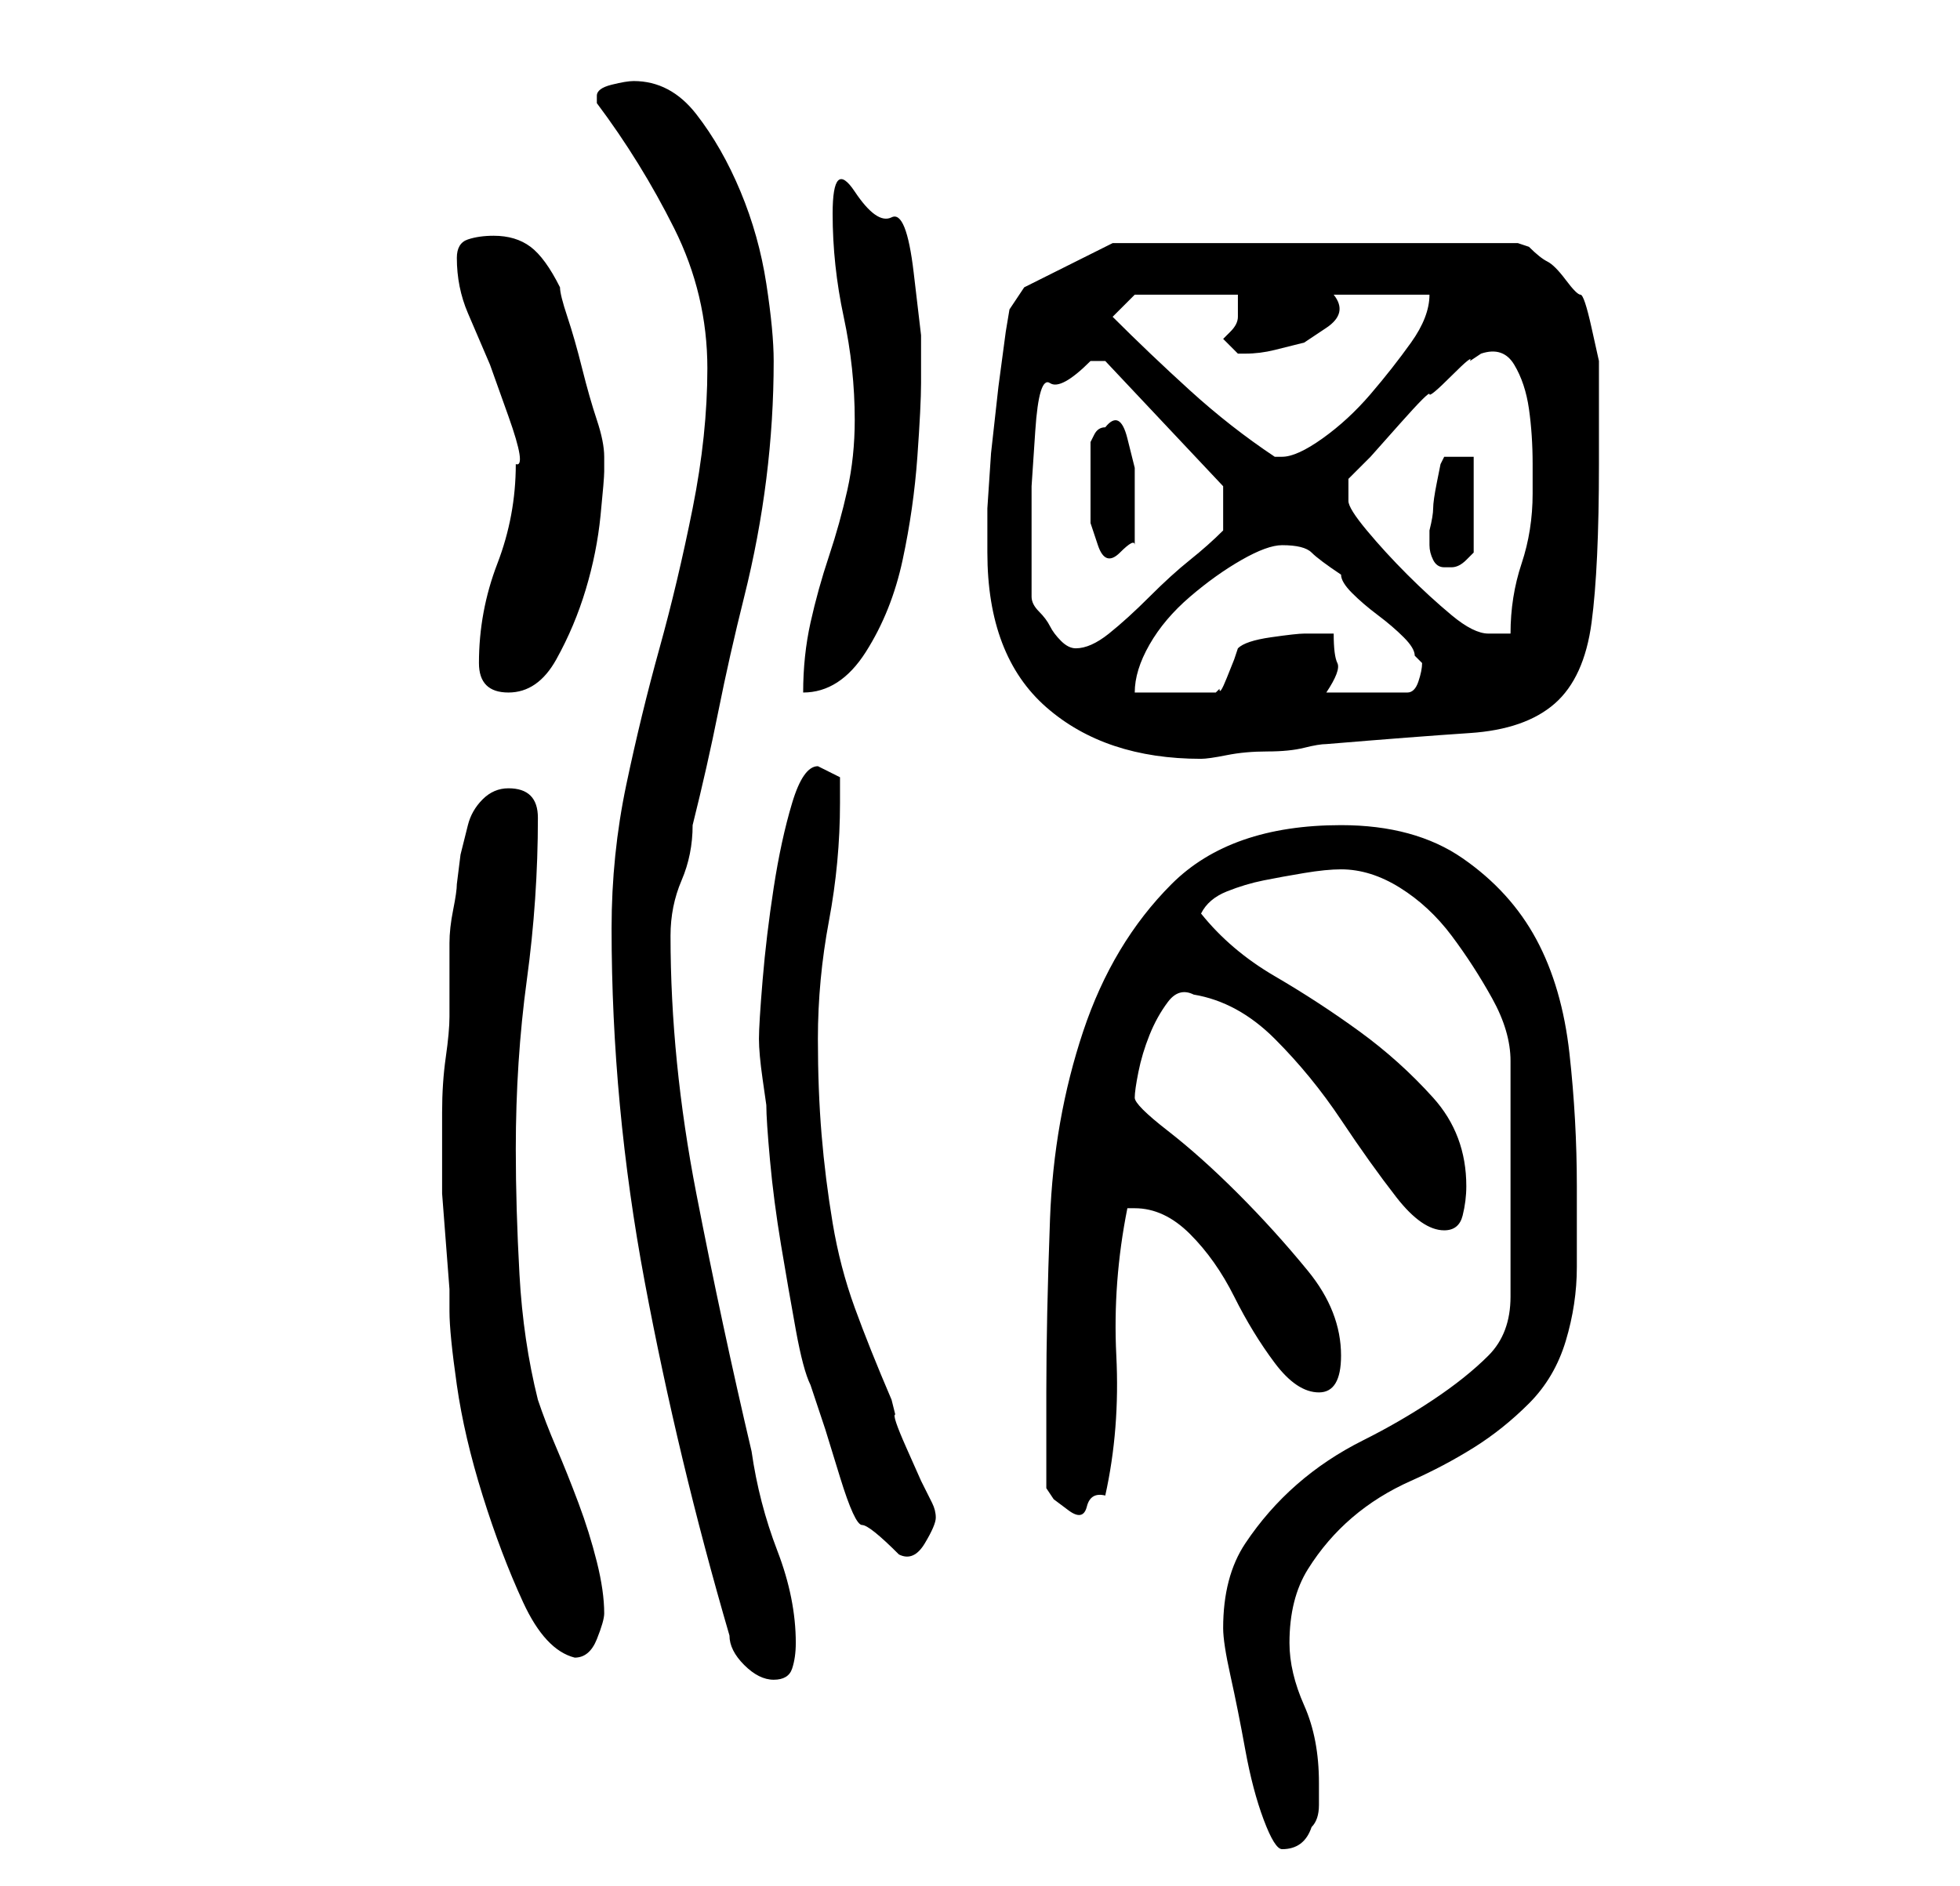 <?xml version="1.0" standalone="no"?>
<!DOCTYPE svg PUBLIC "-//W3C//DTD SVG 1.1//EN" "http://www.w3.org/Graphics/SVG/1.1/DTD/svg11.dtd" >
<svg xmlns="http://www.w3.org/2000/svg" xmlns:xlink="http://www.w3.org/1999/xlink" version="1.1" viewBox="-10 0 266 256">
   <path fill="currentColor"
d="M156 221q0 2 1 6.5t2 10t2.5 9.5t2.5 4q3 0 4 -3q1 -1 1 -3v-3q0 -6 -2 -10.5t-2 -8.5q0 -6 2.5 -10t6 -7t8 -5t8.5 -4.5t7.5 -6t5 -8.5t1.5 -10v-11q0 -9 -1 -18t-4.5 -15.5t-10 -11t-16.5 -4.5q-15 0 -23 8t-12 20t-4.5 25.5t-0.5 23.5v3v3v4v3l1 1.5t2 1.5t2.5 -0.5
t2.5 -1.5q2 -9 1.5 -19t1.5 -20h1q4 0 7.5 3.5t6 8.5t5.5 9t6 4t3 -5q0 -6 -4.5 -11.5t-9.5 -10.5t-9.5 -8.5t-4.5 -4.5t0.5 -3.5t1.5 -5t2.5 -4.5t3.5 -1q6 1 11 6t9 11t7.5 10.5t6.5 4.5q2 0 2.5 -2t0.5 -4q0 -7 -4.5 -12t-10 -9t-11.5 -7.5t-10 -8.5q1 -2 3.5 -3t5 -1.5
t5.5 -1t5 -0.5q4 0 8 2.5t7 6.5t5.5 8.5t2.5 8.5v32q0 5 -3 8t-7.5 6t-9.5 5.5t-9 6t-7 8t-3 11.5zM73 126q0 24 4.5 48t11.5 48q0 2 2 4t4 2t2.5 -1.5t0.5 -3.5q0 -6 -2.5 -12.5t-3.5 -13.5q-4 -17 -7.5 -35t-3.5 -35q0 -4 1.5 -7.5t1.5 -7.5q2 -8 3.5 -15.5t3.5 -15.5
t3 -16t1 -16q0 -4 -1 -10.5t-3.5 -12.5t-6 -10.5t-8.5 -4.5q-1 0 -3 0.5t-2 1.5v1q6 8 10.5 17t4.5 19q0 9 -2 19t-4.5 19t-4.5 18.5t-2 19.5zM50 157v5t0.5 6.5t0.5 6.5v3q0 3 1 10t3.5 15t5.5 14.5t7 7.5q2 0 3 -2.5t1 -3.5q0 -3 -1 -7t-2.5 -8t-3 -7.5t-2.5 -6.5
q-2 -8 -2.5 -17t-0.5 -17q0 -12 1.5 -23t1.5 -22q0 -4 -4 -4q-2 0 -3.5 1.5t-2 3.5l-1 4t-0.5 4q0 1 -0.5 3.5t-0.5 4.5v4v3v3q0 2 -0.5 5.5t-0.5 7.5v6zM100 188l2 6t2 6.5t3 6.5t5 4q2 1 3.5 -1.5t1.5 -3.5t-0.5 -2l-0.5 -1l-1 -2t-2 -4.5t-1.5 -4.5l-0.5 -2
q-3 -7 -5 -12.5t-3 -11.5t-1.5 -12t-0.5 -13q0 -8 1.5 -16t1.5 -16v-3.5t-3 -1.5q-2 0 -3.5 5t-2.5 11.5t-1.5 12.5t-0.5 8t0.5 5.5l0.5 3.5q0 2 0.5 7.5t1.5 11.5t2 11.5t2 7.5zM124 75q0 14 8 21t21 7q1 0 3.5 -0.5t5.5 -0.5t5 -0.5t3 -0.5q12 -1 19.5 -1.5t11.5 -4t5 -11
t1 -21.5v-2v-5v-4v-3t-1 -4.5t-1.5 -4.5t-2 -2t-2.5 -2.5t-2.5 -2l-1.5 -0.5h-55l-12 6l-2 3l-0.5 3t-1 7.5l-1 9t-0.5 7.5v6zM55 90q0 4 4 4t6.5 -4.5t4 -9.5t2 -10t0.5 -6v-1.5v-0.5q0 -2 -1 -5t-2 -7t-2 -7t-1 -4q-2 -4 -4 -5.5t-5 -1.5q-2 0 -3.5 0.5t-1.5 2.5
q0 4 1.5 7.5l3 7t2.5 7t1 6.5q0 7 -2.5 13.5t-2.5 13.5zM106 57q0 5 -1 9.5t-2.5 9t-2.5 9t-1 9.5q5 0 8.5 -5.5t5 -12.5t2 -14t0.5 -10v-6.5t-1 -8.5t-3 -7.5t-5 -3.5t-3 3q0 7 1.5 14t1.5 14zM164 74q3 0 4 1t4 3q0 1 1.5 2.5t3.5 3t3.5 3t1.5 2.5l0.5 0.5l0.5 0.5
q0 1 -0.5 2.5t-1.5 1.5h-11q2 -3 1.5 -4t-0.5 -4h-2h-2q-1 0 -4.5 0.5t-4.5 1.5l-0.5 1.5t-1 2.5t-1 1.5l-0.5 0.5h-11q0 -3 2 -6.5t5.5 -6.5t7 -5t5.5 -2zM130 81v-9v-6t0.5 -7.5t2 -6.5t5.5 -3h0.5h1.5l16 17v6q-2 2 -4.5 4t-5.5 5t-5.5 5t-4.5 2q-1 0 -2 -1t-1.5 -2
t-1.5 -2t-1 -2zM173 68v-2v-1l3 -3t4 -4.5t4 -4t3 -2.5t2.5 -2l1.5 -1q3 -1 4.5 1.5t2 6t0.5 7.5v4q0 5 -1.5 9.5t-1.5 9.5h-3q-2 0 -5 -2.5t-6 -5.5t-5.5 -6t-2.5 -4zM184 74q0 1 0.5 2t1.5 1h1q1 0 2 -1l1 -1v-13h-4l-0.5 1t-0.5 2.5t-0.5 3.5t-0.5 3v2zM138 65v3v3t1 3
t3 1t2 -1v-2v-4v-4.5t-1 -4t-3 -1.5v0v0q-1 0 -1.5 1l-0.5 1v3v2zM141 43l3 -3h14v2v1q0 1 -1 2l-1 1l0.5 0.5l1.5 1.5h1q2 0 4 -0.5l4 -1t3 -2t1 -4.5h13q0 3 -2.5 6.5t-5.5 7t-6.5 6t-5.5 2.5h-0.5h-0.5q-6 -4 -11.5 -9t-10.5 -10z" />
</svg>

